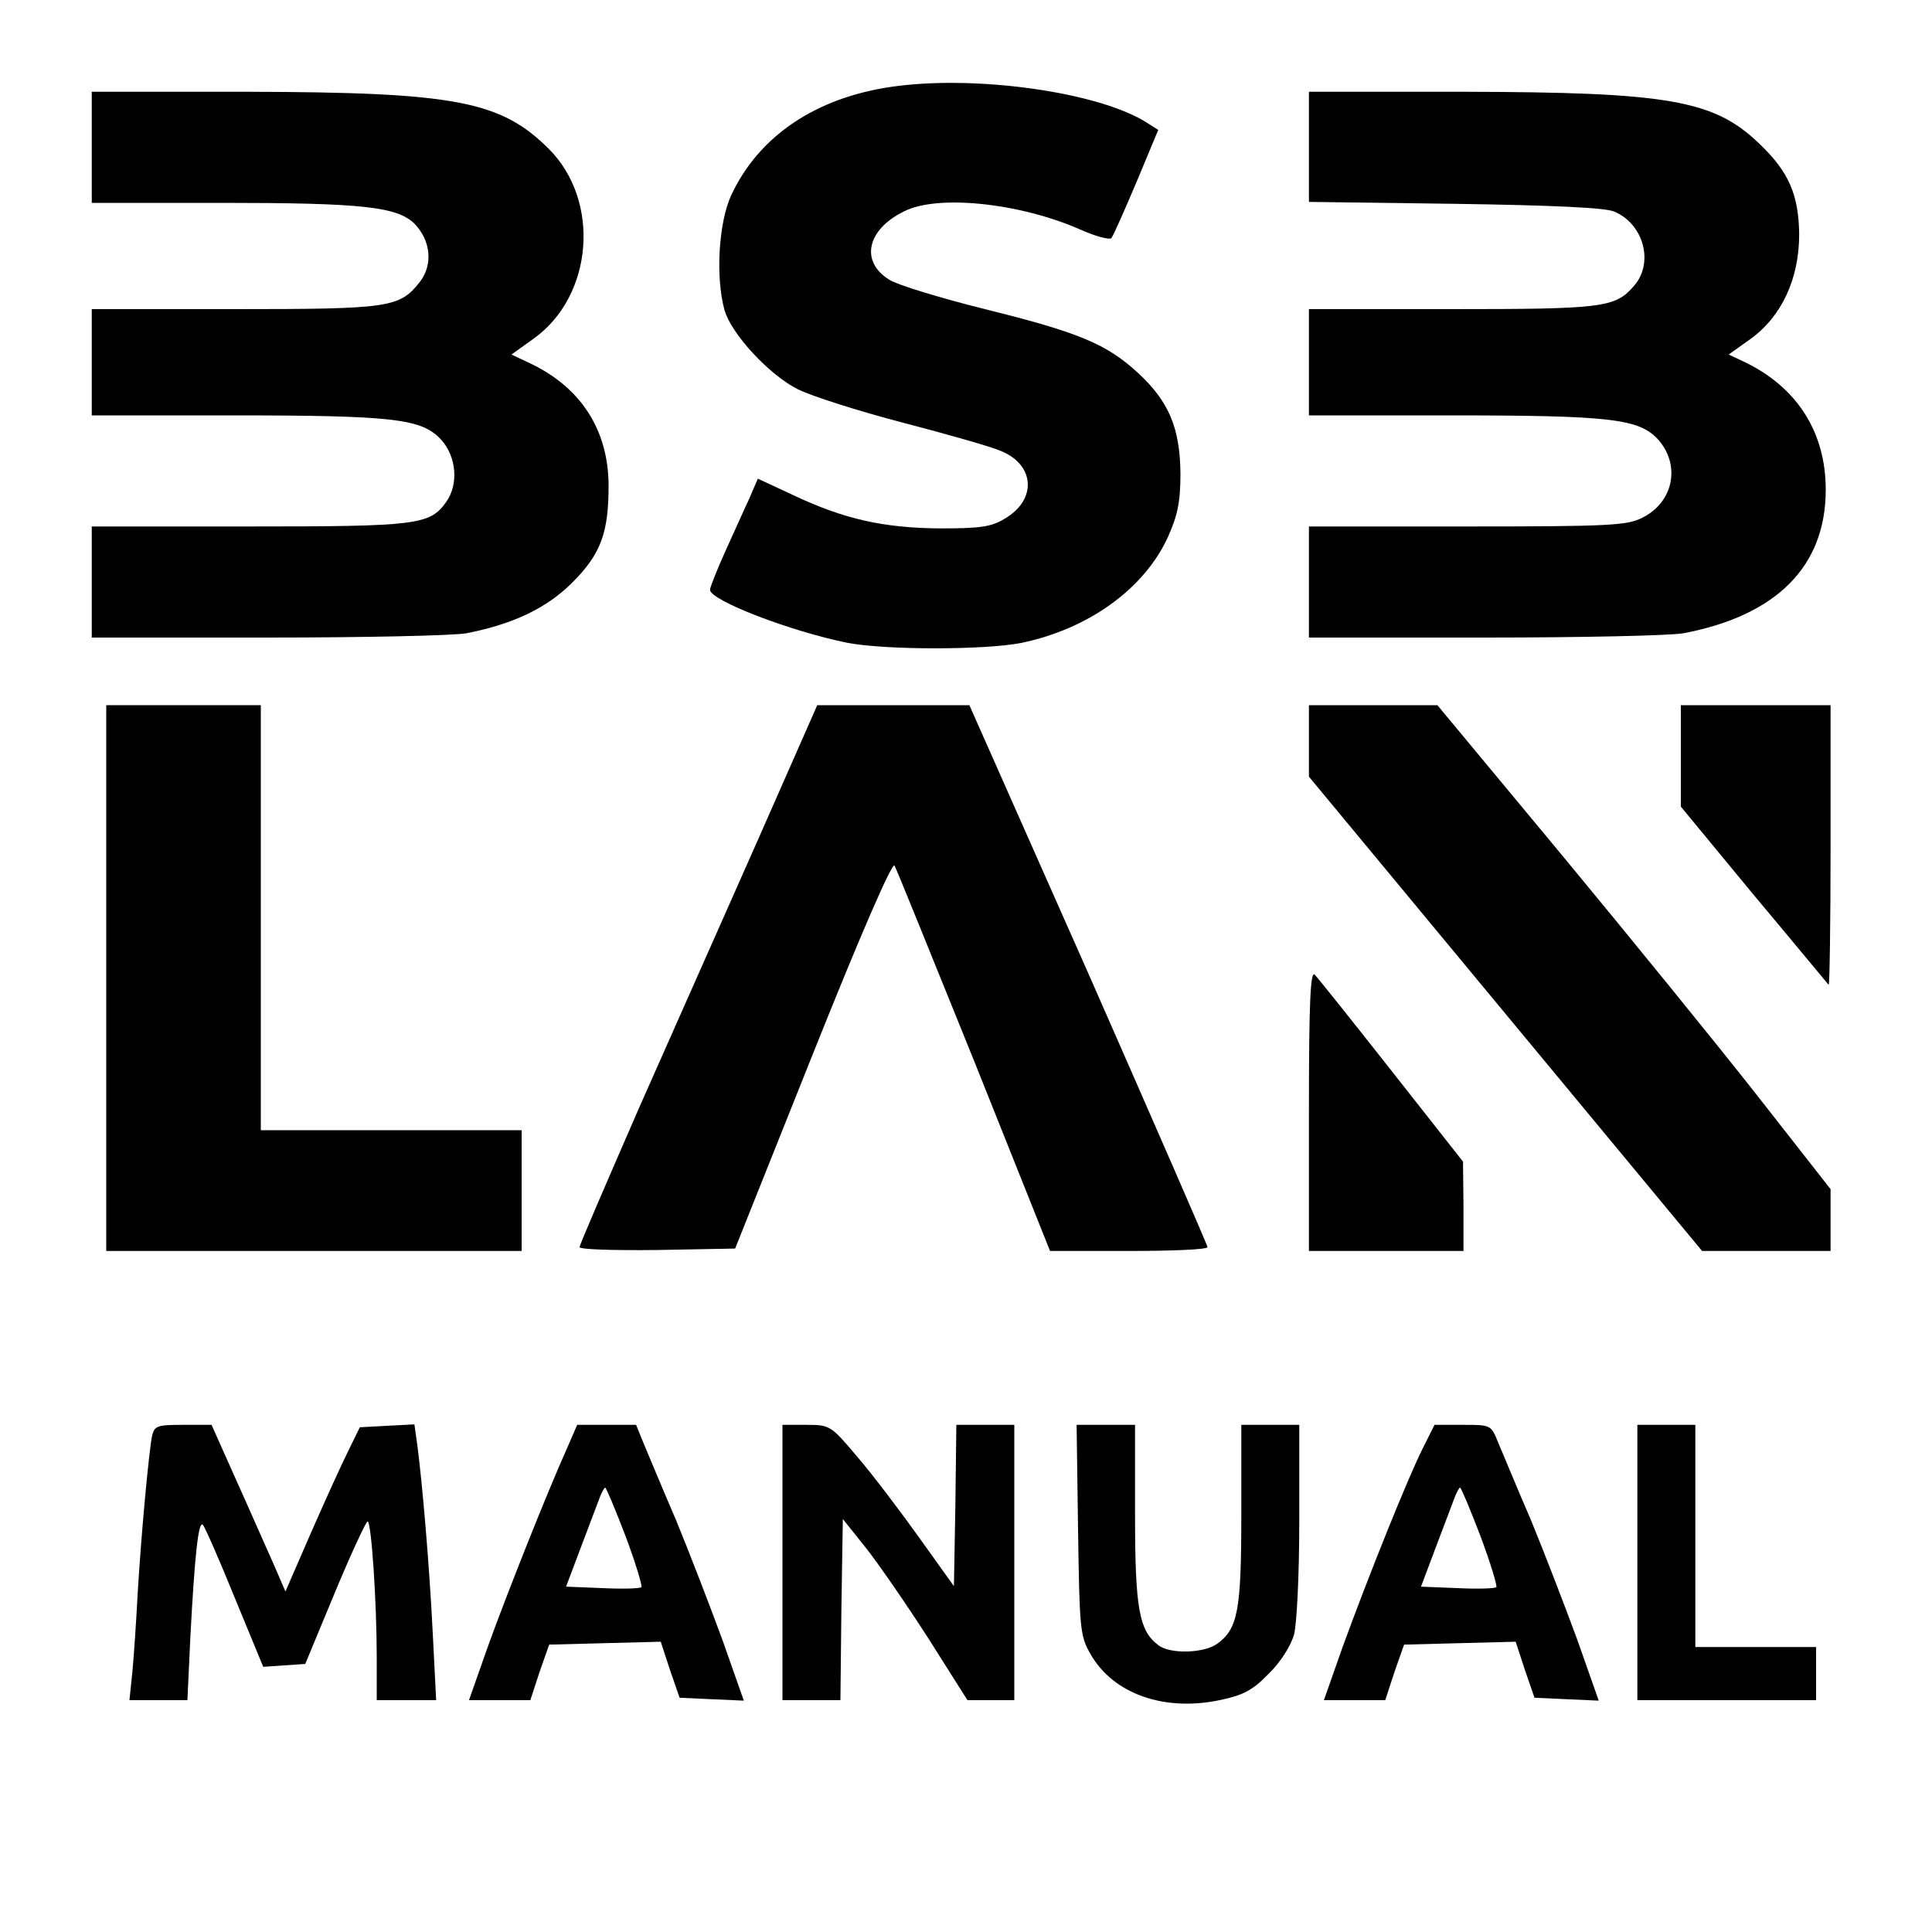 <?xml version="1.0" standalone="no"?>
<!DOCTYPE svg PUBLIC "-//W3C//DTD SVG 20010904//EN"
 "http://www.w3.org/TR/2001/REC-SVG-20010904/DTD/svg10.dtd">
<svg version="1.0" xmlns="http://www.w3.org/2000/svg"
 width="400pt" height="400pt" viewBox="0 0 400 400"
 preserveAspectRatio="xMidYMid meet">

<g transform="translate(0,400) scale(0.1,-0.1)"
fill="#000000" stroke="none">
<path d="M1844 3820 c-156 -23 -273 -102 -330 -224 -26 -56 -33 -169 -14 -238
14 -49 92 -134 152 -164 28 -14 125 -45 217 -69 92 -24 184 -50 204 -59 70
-29 74 -101 7 -140 -28 -17 -51 -20 -134 -20 -117 1 -198 19 -304 69 l-73 34
-18 -42 c-11 -23 -33 -73 -50 -110 -17 -38 -31 -73 -31 -78 0 -22 166 -86 285
-110 79 -15 284 -15 360 0 139 29 254 112 303 219 20 45 26 72 26 132 -1 94
-24 149 -88 208 -65 60 -123 84 -317 132 -92 23 -181 50 -198 61 -60 37 -47
103 30 141 69 36 240 18 365 -37 31 -14 61 -22 65 -18 4 5 27 57 52 116 l45
108 -22 14 c-98 64 -357 101 -532 75z"/>
<path d="M190 3695 l0 -115 269 0 c291 0 363 -8 399 -43 34 -35 39 -85 11
-121 -42 -53 -62 -56 -384 -56 l-295 0 0 -110 0 -110 288 0 c339 0 395 -7 435
-50 32 -35 37 -92 11 -129 -34 -48 -60 -51 -409 -51 l-325 0 0 -115 0 -115
364 0 c200 0 385 4 412 9 97 19 166 52 219 105 59 59 75 103 75 200 0 115 -57
204 -163 254 l-38 18 46 33 c123 88 139 284 32 392 -100 100 -193 118 -624
119 l-323 0 0 -115z"/>
<path d="M2710 3696 l0 -114 303 -4 c203 -3 311 -8 329 -16 62 -26 83 -108 40
-155 -38 -44 -66 -47 -377 -47 l-295 0 0 -110 0 -110 288 0 c339 0 395 -7 435
-50 47 -53 32 -130 -33 -162 -31 -16 -71 -18 -362 -18 l-328 0 0 -115 0 -115
364 0 c200 0 385 4 412 9 193 37 294 139 294 297 0 118 -58 211 -167 264 l-34
16 45 32 c65 47 101 125 101 217 -1 81 -21 129 -82 187 -94 91 -188 107 -610
108 l-323 0 0 -114z"/>
<path d="M220 1975 l0 -565 430 0 430 0 0 125 0 125 -270 0 -270 0 0 440 0
440 -160 0 -160 0 0 -565z"/>
<path d="M1570 2263 c-68 -153 -179 -404 -247 -557 -67 -154 -123 -283 -123
-288 0 -5 72 -7 161 -6 l161 3 161 403 c99 248 164 397 169 390 4 -7 78 -190
165 -405 l157 -393 163 0 c90 0 163 3 163 8 0 4 -111 258 -246 565 l-247 557
-158 0 -157 0 -122 -277z"/>
<path d="M2710 2466 l0 -74 407 -491 407 -491 133 0 133 0 0 64 0 64 -152 194
c-84 107 -267 332 -407 501 l-255 307 -133 0 -133 0 0 -74z"/>
<path d="M3480 2435 l0 -105 151 -183 c84 -100 153 -184 155 -186 2 -2 4 127
4 287 l0 292 -155 0 -155 0 0 -105z"/>
<path d="M2710 1702 l0 -292 160 0 160 0 0 93 -1 92 -148 188 c-81 103 -153
193 -159 199 -9 9 -12 -59 -12 -280z"/>
<path d="M315 1028 c-7 -34 -23 -209 -30 -328 -3 -58 -8 -131 -11 -162 l-6
-58 60 0 60 0 6 128 c9 173 17 245 26 235 4 -4 34 -72 66 -151 l59 -143 43 3
44 3 61 147 c34 82 65 148 68 148 8 0 19 -168 19 -282 l0 -88 61 0 62 0 -7
138 c-7 142 -22 315 -32 390 l-6 43 -57 -3 -56 -3 -24 -49 c-13 -26 -48 -103
-77 -169 l-53 -122 -26 60 c-15 33 -49 111 -77 173 l-50 112 -59 0 c-53 0 -59
-2 -64 -22z"/>
<path d="M1172 997 c-39 -87 -122 -295 -163 -409 l-38 -108 63 0 64 0 19 58
20 57 115 3 116 3 19 -58 20 -58 66 -3 67 -3 -44 125 c-25 68 -68 180 -96 248
-29 67 -59 140 -68 161 l-15 37 -61 0 -61 0 -23 -53z m123 -177 c21 -56 35
-103 33 -106 -3 -3 -40 -4 -81 -2 l-75 3 32 85 c18 47 35 93 39 103 4 9 8 17
10 17 2 0 21 -45 42 -100z"/>
<path d="M1620 765 l0 -285 60 0 60 0 2 188 3 187 48 -60 c26 -33 84 -117 129
-187 l81 -128 48 0 49 0 0 285 0 285 -60 0 -60 0 -2 -167 -3 -167 -73 102
c-40 56 -97 131 -128 167 -54 64 -56 65 -105 65 l-49 0 0 -285z"/>
<path d="M2232 833 c3 -206 4 -220 26 -258 47 -82 152 -119 267 -95 48 10 68
20 101 54 25 24 46 58 53 81 6 23 11 124 11 238 l0 197 -60 0 -60 0 0 -185 c0
-200 -7 -238 -51 -269 -28 -19 -97 -21 -121 -2 -40 30 -48 77 -48 271 l0 185
-61 0 -60 0 3 -217z"/>
<path d="M2945 1000 c-31 -62 -113 -266 -166 -412 l-38 -108 63 0 64 0 19 58
20 57 115 3 116 3 19 -58 20 -58 66 -3 67 -3 -44 125 c-25 68 -68 180 -96 248
-29 67 -59 140 -68 161 -15 37 -15 37 -73 37 l-59 0 -25 -50z m120 -180 c21
-56 35 -103 33 -106 -3 -3 -40 -4 -81 -2 l-75 3 32 85 c18 47 35 93 39 103 4
9 8 17 10 17 2 0 21 -45 42 -100z"/>
<path d="M3390 765 l0 -285 185 0 185 0 0 55 0 55 -125 0 -125 0 0 230 0 230
-60 0 -60 0 0 -285z"/>
</g>
</svg>
